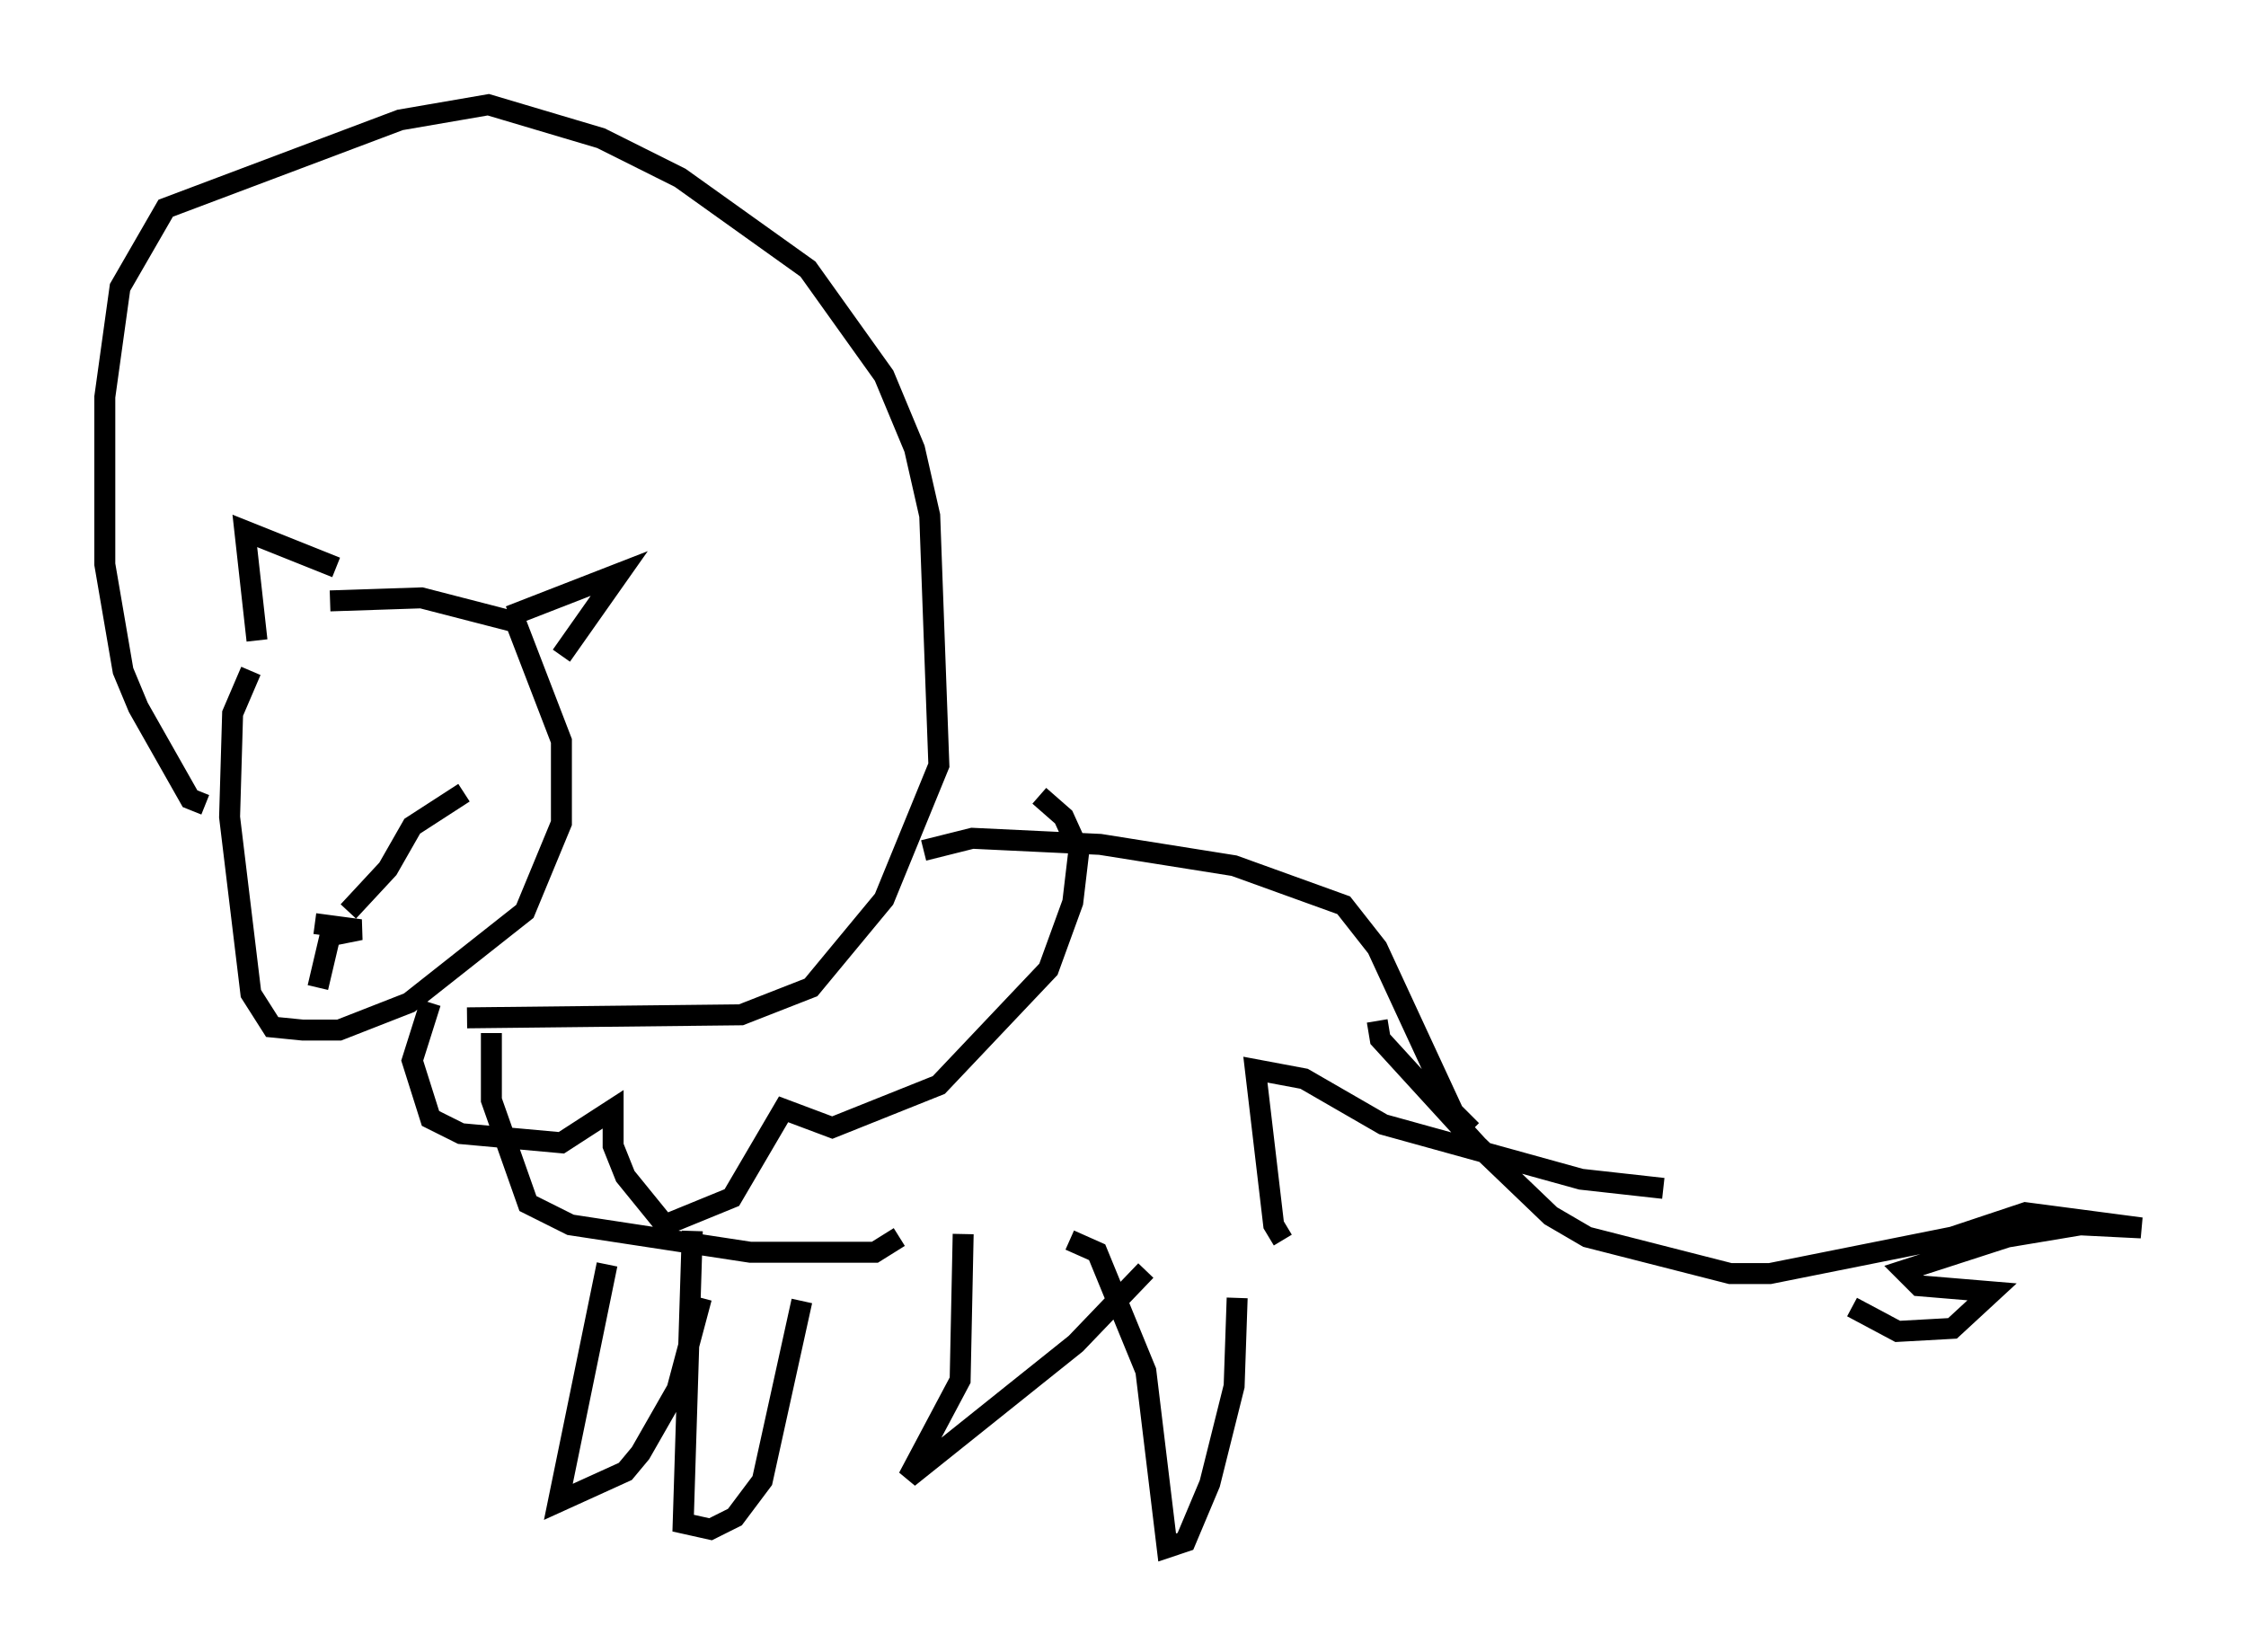 <?xml version="1.0" encoding="utf-8" ?>
<svg baseProfile="full" height="78.849" version="1.1" width="107.173" xmlns="http://www.w3.org/2000/svg" xmlns:ev="http://www.w3.org/2001/xml-events" xmlns:xlink="http://www.w3.org/1999/xlink"><defs /><rect fill="white" height="78.849" width="107.173" x="0" y="0" /><path d="M13.57, 30.128 m-1.598, 1.888 l-0.872, 2.034 -0.145, 4.939 l1.017, 8.425 1.017, 1.598 l1.453, 0.145 1.743, 0.0 l3.341, -1.307 5.52, -4.358 l1.743, -4.212 0.0, -3.922 l-2.179, -5.665 -4.503, -1.162 l-4.358, 0.145 m-3.486, 1.888 l-0.581, -5.229 4.358, 1.743 m8.279, 2.324 l5.229, -2.034 -2.76, 3.922 m-16.994, 7.117 l-0.726, -0.291 -2.469, -4.358 l-0.726, -1.743 -0.872, -5.084 l0.0, -7.989 0.726, -5.229 l2.179, -3.777 11.184, -4.212 l4.212, -0.726 5.374, 1.598 l3.777, 1.888 6.101, 4.358 l3.631, 5.084 1.453, 3.486 l0.726, 3.196 0.436, 11.911 l-2.615, 6.391 -3.486, 4.212 l-3.341, 1.307 -13.073, 0.145 m1.162, 0.726 l0.0, 3.196 1.743, 4.939 l2.034, 1.017 8.57, 1.307 l5.955, 0.0 1.162, -0.726 m1.162, -18.447 l2.324, -0.581 6.101, 0.291 l6.391, 1.017 5.229, 1.888 l1.598, 2.034 3.631, 7.844 l0.872, 0.872 m-37.184, 4.793 l-0.436, 13.944 1.307, 0.291 l1.162, -0.581 1.307, -1.743 l1.888, -8.57 m-9.296, -1.743 l-2.324, 11.33 3.196, -1.453 l0.726, -0.872 1.743, -3.05 l1.162, -4.358 m17.575, -2.76 l1.307, 0.581 2.324, 5.665 l1.017, 8.425 0.872, -0.291 l1.162, -2.76 1.162, -4.648 l0.145, -4.212 m6.682, -13.218 l0.145, 0.872 4.648, 5.084 l3.486, 3.341 1.743, 1.017 l6.827, 1.743 1.888, 0.0 l8.715, -1.743 3.486, -1.162 l5.52, 0.726 -2.905, -0.145 l-3.486, 0.581 -4.939, 1.598 l0.726, 0.726 3.486, 0.291 l-1.888, 1.743 -2.615, 0.145 l-2.179, -1.162 m-27.162, -3.196 l-0.436, -0.726 -0.872, -7.408 l2.324, 0.436 3.777, 2.179 l9.441, 2.615 3.922, 0.436 m-33.408, 2.179 l-0.145, 6.972 -2.469, 4.648 l7.989, -6.391 3.341, -3.486 m-32.536, -22.804 l-2.469, 1.598 -1.162, 2.034 l-1.888, 2.034 m-1.598, 0.581 l2.179, 0.291 -1.453, 0.291 l-0.581, 2.469 m5.374, 0.726 l-0.872, 2.76 0.872, 2.76 l1.453, 0.726 4.793, 0.436 l2.469, -1.598 0.0, 1.743 l0.581, 1.453 1.888, 2.324 l3.196, -1.307 2.469, -4.212 l2.324, 0.872 5.084, -2.034 l5.229, -5.52 1.162, -3.196 l0.291, -2.469 -0.726, -1.598 l-1.162, -1.017 " fill="none" stroke="black" stroke-width="1" /></svg>